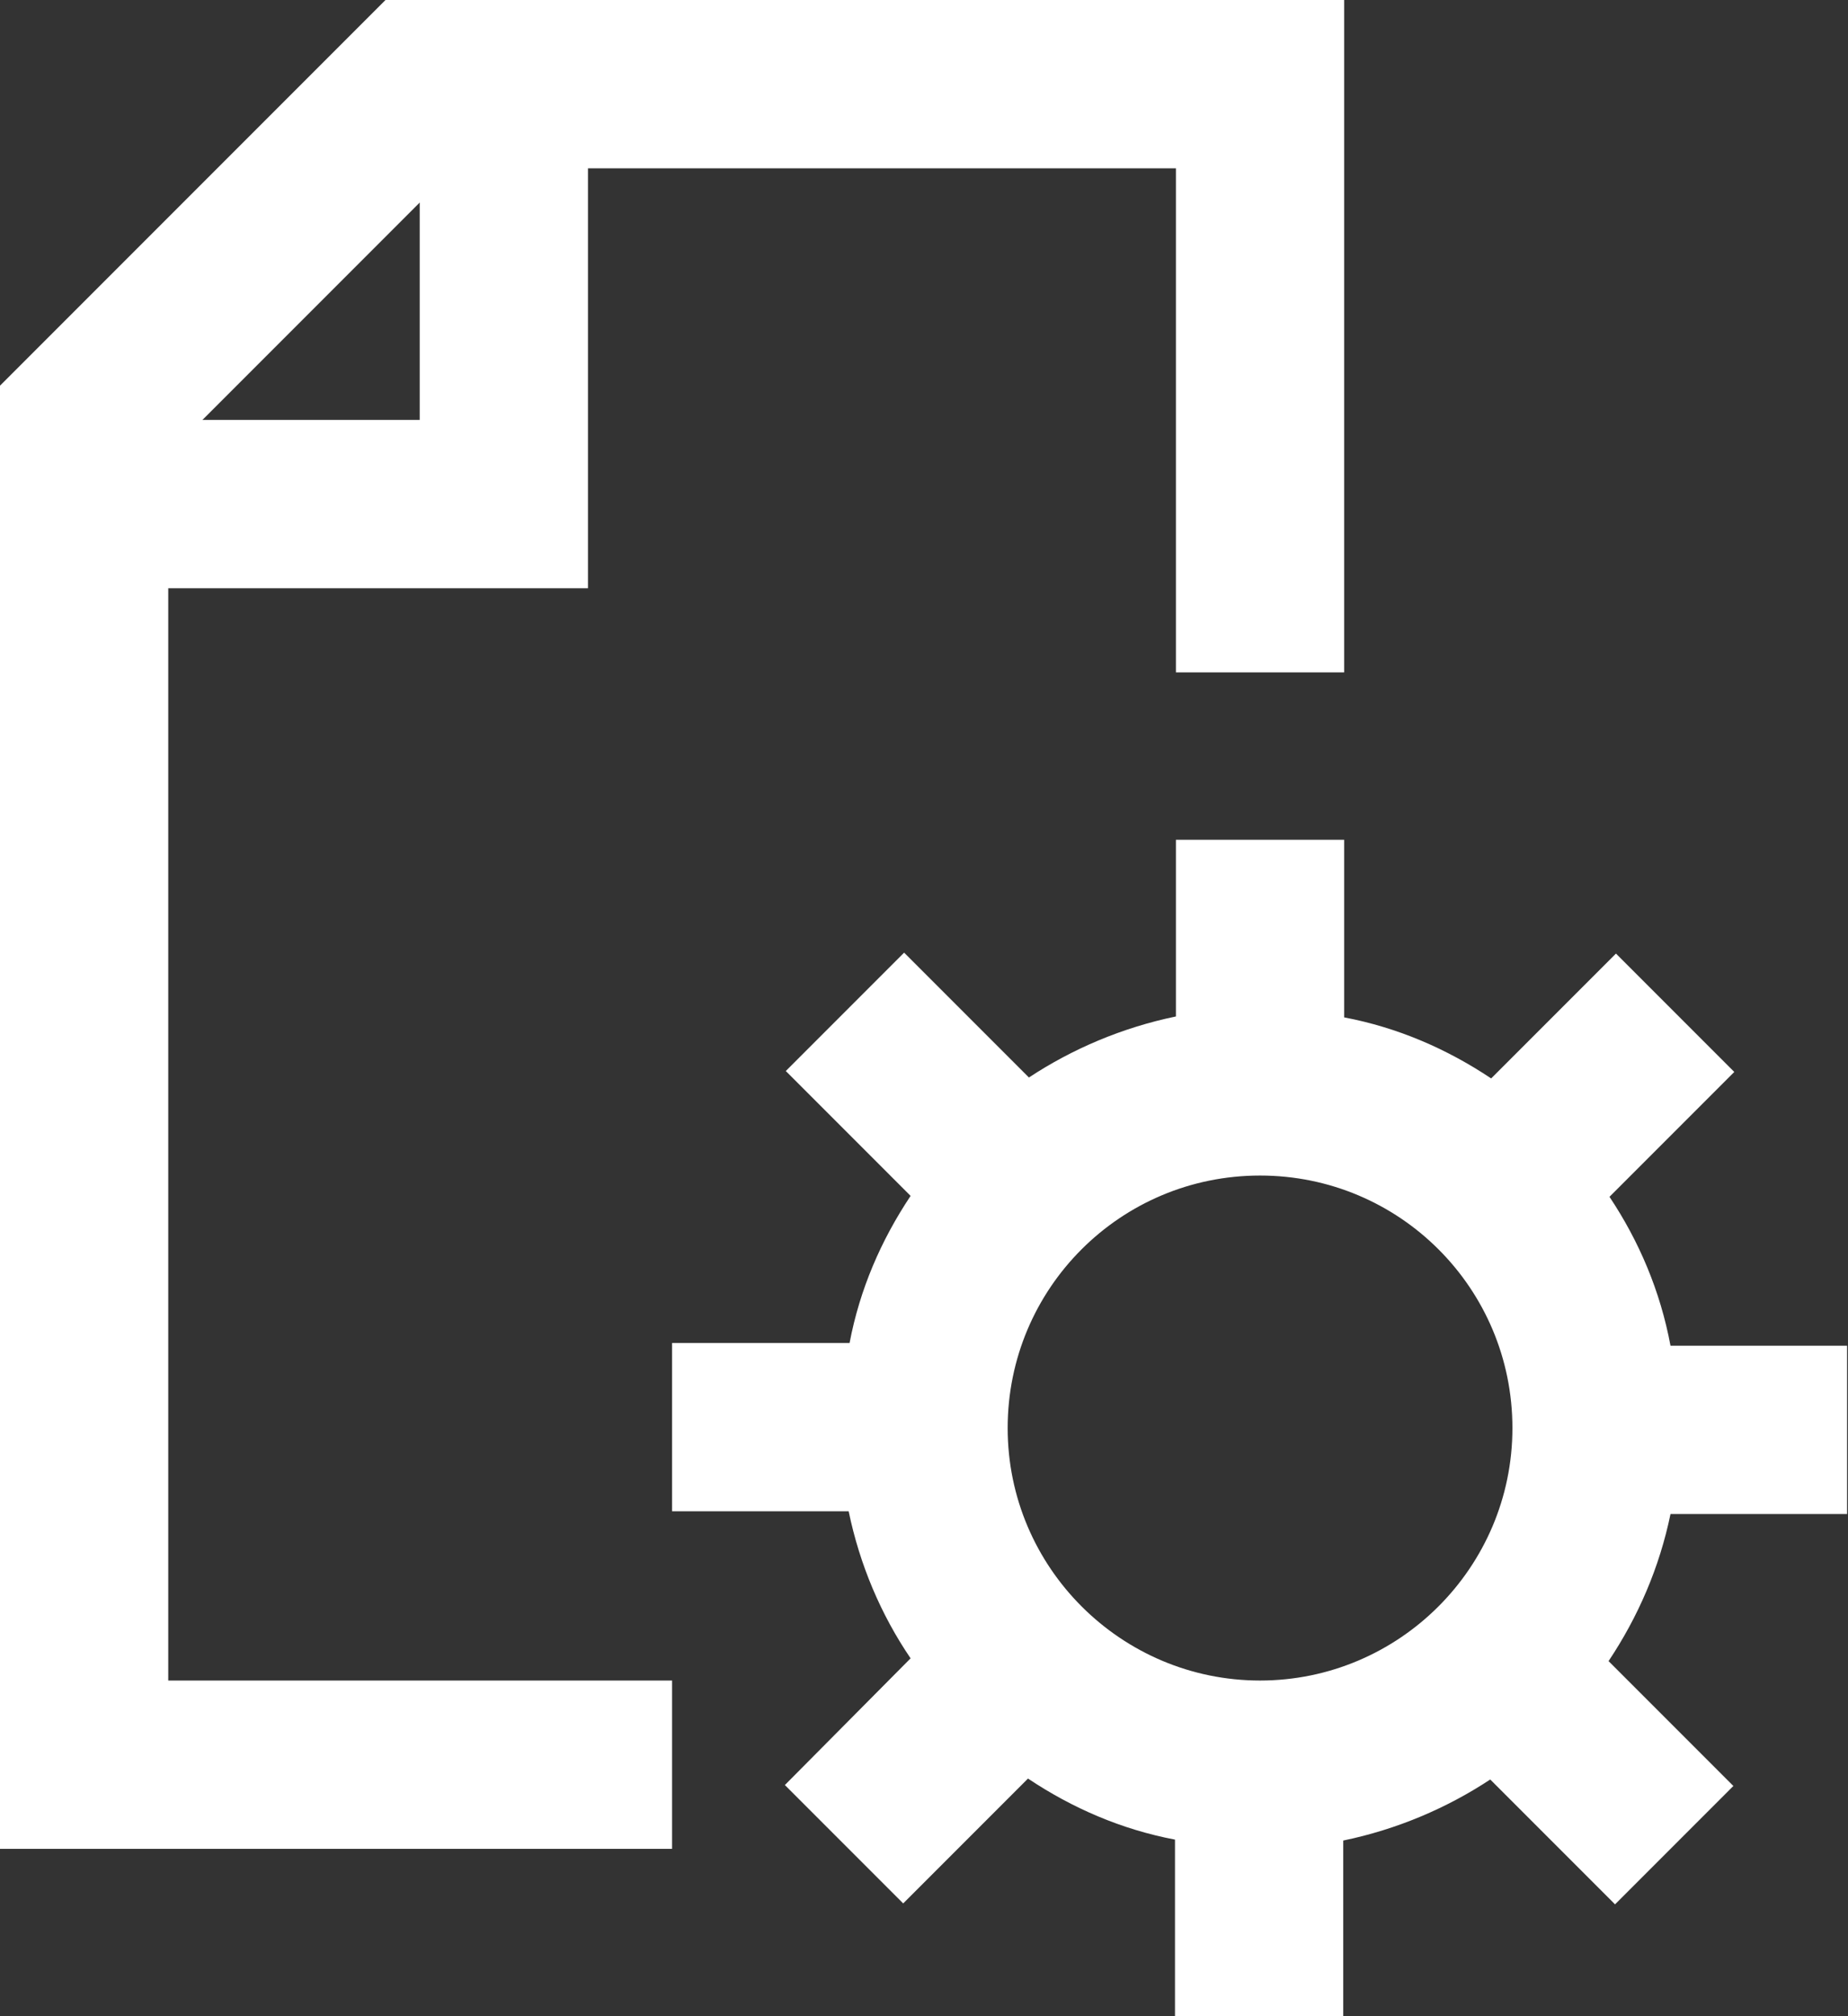 <?xml version="1.0" encoding="utf-8"?>
<!-- Generator: Adobe Illustrator 26.3.1, SVG Export Plug-In . SVG Version: 6.00 Build 0)  -->
<svg version="1.1" id="레이어_1" xmlns="http://www.w3.org/2000/svg" xmlns:xlink="http://www.w3.org/1999/xlink" x="0px"
	 y="0px" viewBox="0 0 19.99 21.8" style="enable-background:new 0 0 19.99 21.8;" xml:space="preserve">
<rect x="0" y="0" width="19.99" height="21.8" fill="#333333" stroke="none"/>
<style type="text/css">
	.st0{fill:#5186FF;}
	.st1{fill:#FFFFFF;}
	.st2{fill:none;}
</style>
<g>
	<path class="st1" d="M17.41,12.94l1.35-1.35l-1.28-1.28l-1.35,1.35c-0.48-0.32-1.01-0.55-1.59-0.66V9.08h-1.82v1.91
		c-0.58,0.12-1.12,0.35-1.59,0.66l-1.35-1.35l-1.28,1.28l1.35,1.35c-0.32,0.48-0.55,1.01-0.66,1.59H7.27v1.82h1.91
		c0.12,0.58,0.35,1.12,0.67,1.59L8.49,19.3l1.28,1.28l1.35-1.35c0.48,0.32,1.01,0.55,1.59,0.66v1.91h1.82V19.9
		c0.58-0.12,1.12-0.35,1.59-0.66l1.35,1.35l1.28-1.28l-1.35-1.35c0.32-0.48,0.55-1.01,0.67-1.59h1.91v-1.82h-1.91
		C17.96,13.96,17.73,13.42,17.41,12.94z M13.63,18.17c-1.5,0-2.73-1.22-2.73-2.73s1.22-2.73,2.73-2.73s2.73,1.22,2.73,2.73
		S15.13,18.17,13.63,18.17z"/>
	<path class="st1" d="M14.54,7.27V0H4.17L0,4.17v15.82h7.27v-1.82H1.82V6.36h4.54V1.82h6.36v5.45H14.54z M2.19,4.54l2.35-2.35v2.35
		H2.19z"/>
</g>
</svg>
